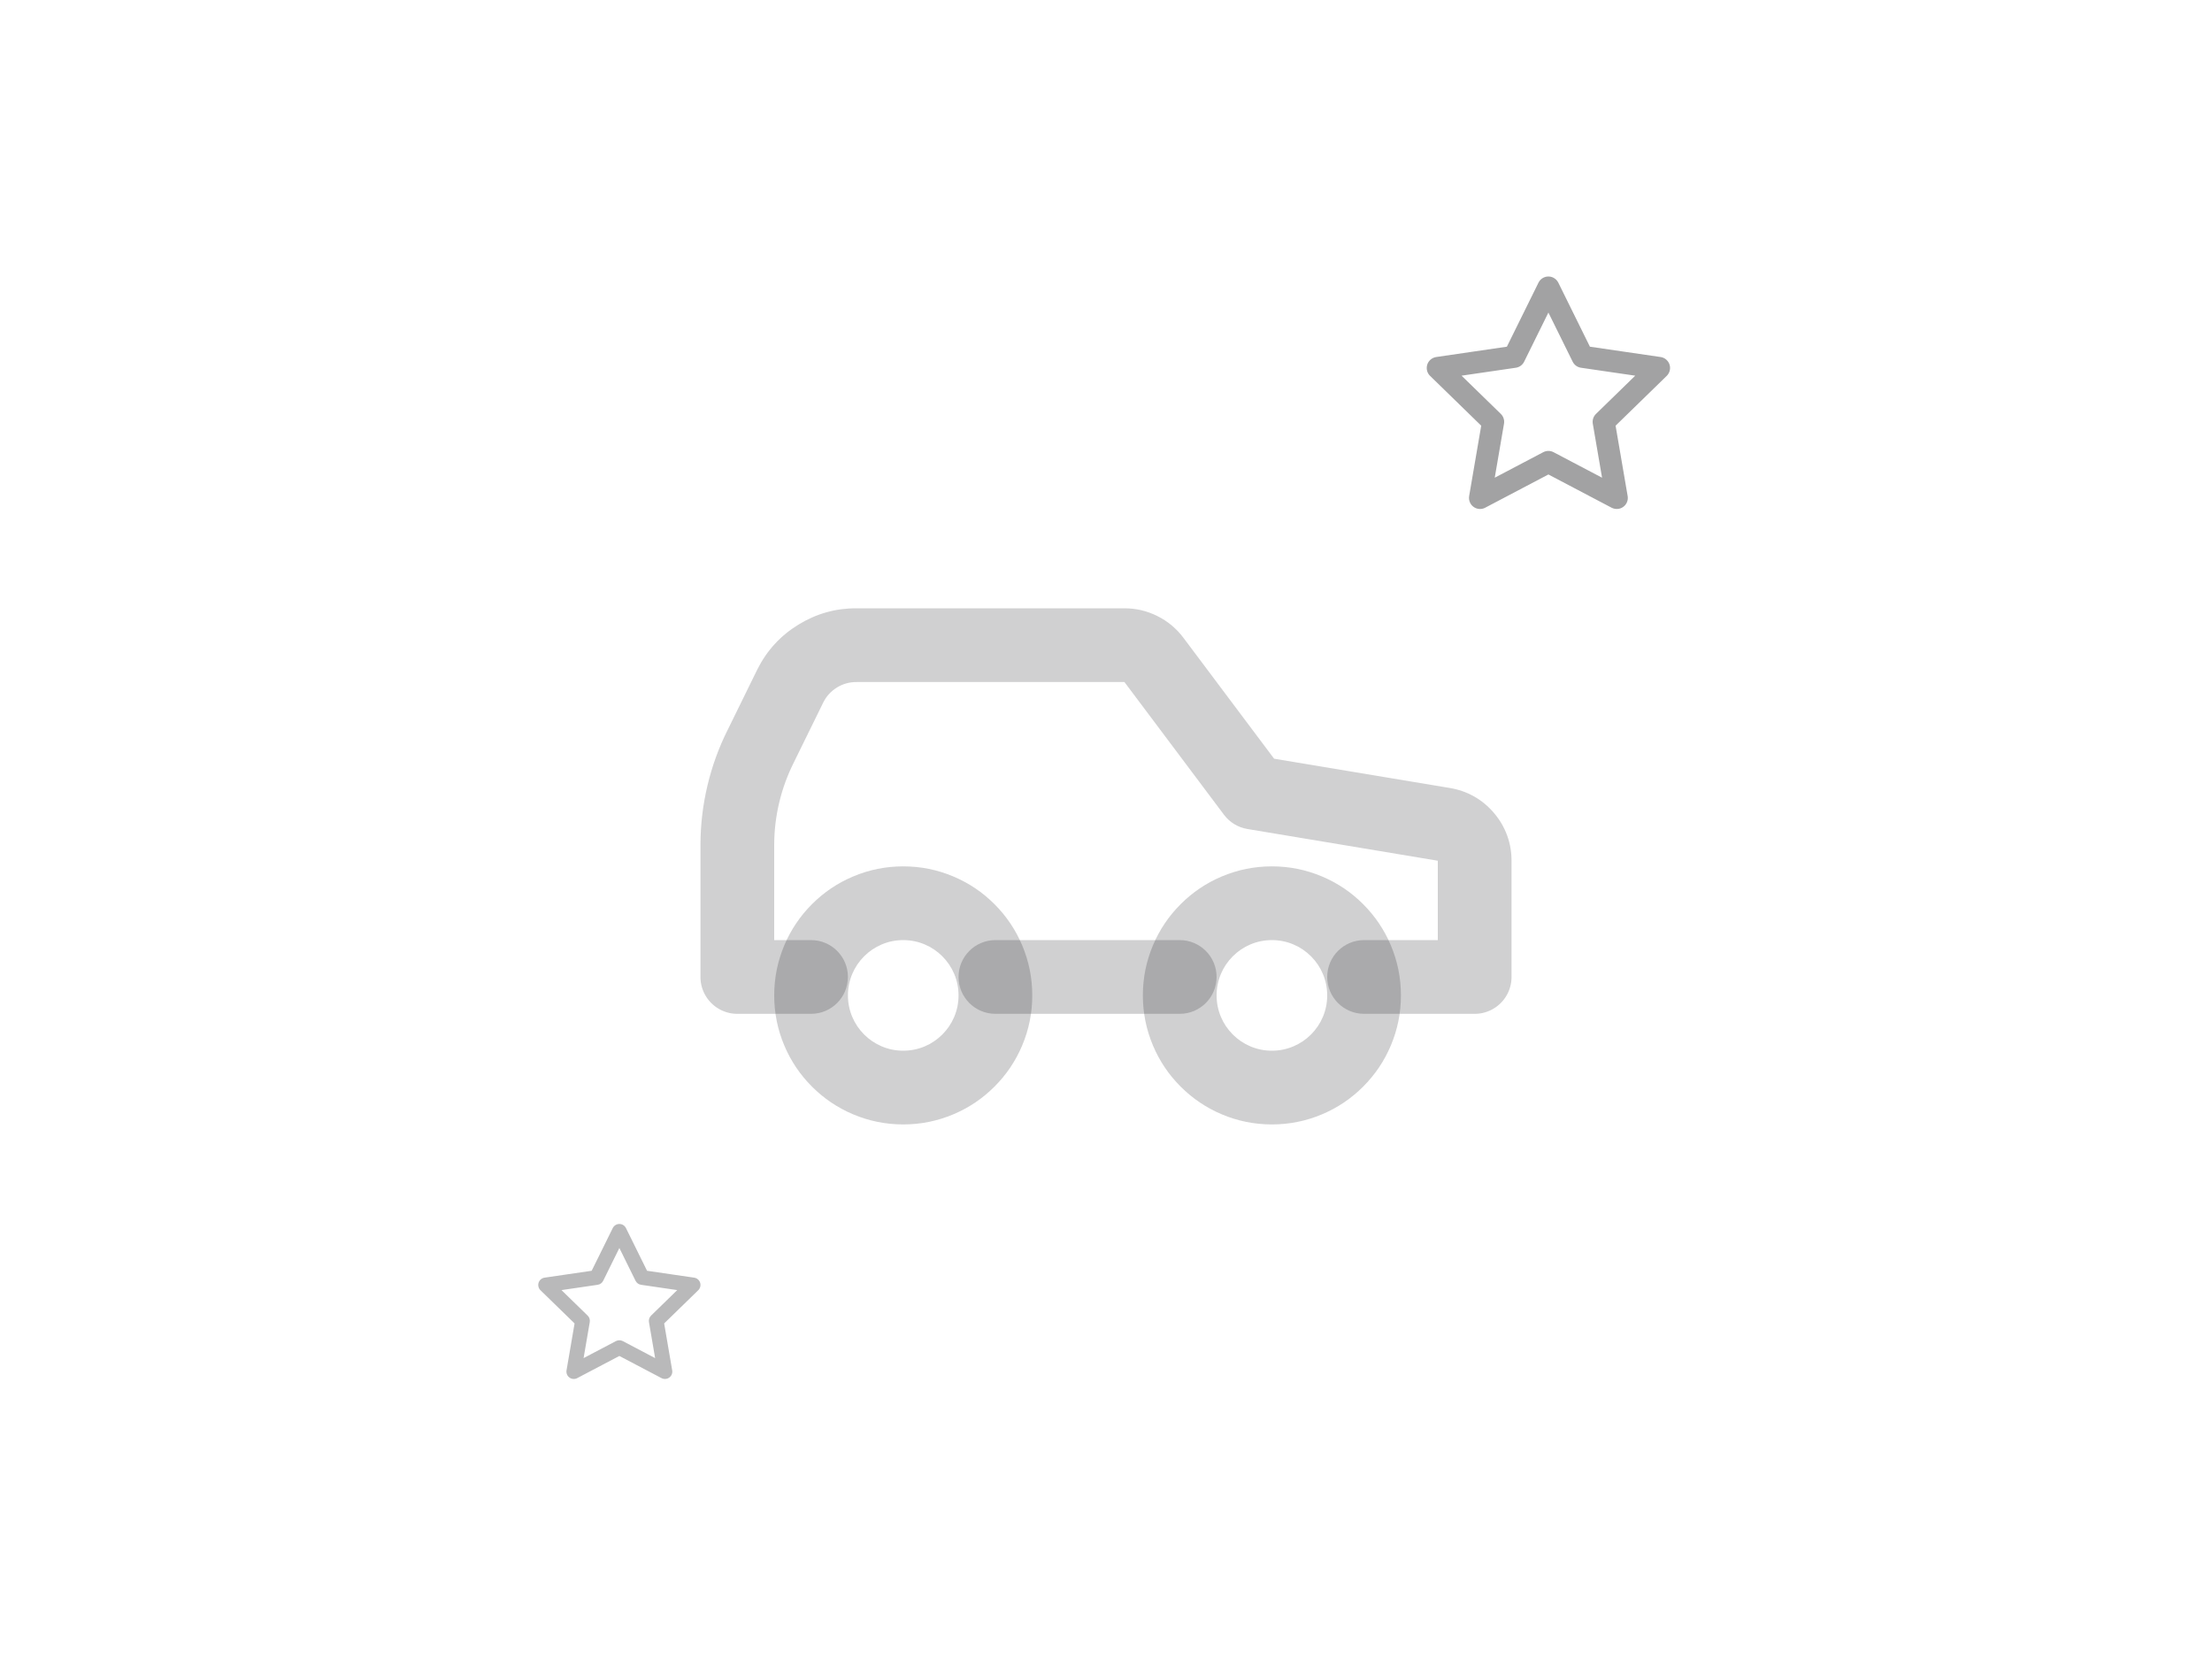 <?xml version="1.0" encoding="utf-8" ?>
<svg xmlns="http://www.w3.org/2000/svg" xmlns:xlink="http://www.w3.org/1999/xlink" width="400" height="300" viewBox="0 0 400 300">
	<defs>
		<clipPath id="clipPath3775994012">
			<path d="M0 0L160 0L160 160L0 160L0 0Z" fill-rule="nonzero" transform="matrix(1 0 0 1 120 70)"/>
		</clipPath>
	</defs>
	<g clip-path="url(#clipPath3775994012)">
		<defs>
			<clipPath id="clipPath0150137516">
				<path d="M0 0L160 0L160 160L0 160L0 0Z" fill-rule="nonzero" transform="matrix(1 0 0 1 120 70)"/>
			</clipPath>
		</defs>
		<g clip-path="url(#clipPath0150137516)">
			<path d="M113.333 53.334L126.667 53.334L126.667 38.981L92.237 33.243Q91.924 33.191 91.617 33.109Q91.31 33.027 91.012 32.916Q90.714 32.806 90.428 32.667Q90.142 32.529 89.87 32.364Q89.599 32.199 89.344 32.008Q89.089 31.818 88.854 31.605Q88.619 31.391 88.405 31.156Q88.191 30.921 88 30.667L70 6.667L21.6 6.667Q19.653 6.654 18.031 7.645Q16.409 8.636 15.554 10.334L10.251 21.138Q8.473 24.674 7.572 28.461Q6.671 32.248 6.667 36.141L6.667 53.334L13.333 53.334C17.015 53.334 20 56.319 20 60C20 63.682 17.015 66.667 13.333 66.667L0 66.667Q-0.164 66.667 -0.327 66.659Q-0.491 66.651 -0.653 66.635Q-0.816 66.619 -0.978 66.595Q-1.14 66.571 -1.301 66.539Q-1.461 66.507 -1.62 66.467Q-1.779 66.427 -1.935 66.38Q-2.092 66.332 -2.246 66.277Q-2.4 66.222 -2.551 66.159Q-2.702 66.097 -2.85 66.027Q-2.998 65.957 -3.143 65.88Q-3.287 65.803 -3.427 65.719Q-3.568 65.634 -3.704 65.543Q-3.84 65.453 -3.971 65.355Q-4.103 65.258 -4.229 65.154Q-4.356 65.05 -4.477 64.94Q-4.598 64.83 -4.714 64.714Q-4.83 64.599 -4.94 64.477Q-5.05 64.356 -5.153 64.23Q-5.257 64.103 -5.355 63.972Q-5.452 63.84 -5.543 63.704Q-5.634 63.568 -5.718 63.428Q-5.802 63.287 -5.879 63.143Q-5.957 62.999 -6.027 62.851Q-6.097 62.703 -6.159 62.552Q-6.222 62.4 -6.277 62.246Q-6.332 62.092 -6.38 61.936Q-6.427 61.779 -6.467 61.62Q-6.507 61.462 -6.539 61.301Q-6.571 61.14 -6.595 60.978Q-6.619 60.817 -6.635 60.654Q-6.651 60.491 -6.659 60.328Q-6.667 60.164 -6.667 60L-6.667 36.127Q-6.661 30.677 -5.399 25.375Q-4.138 20.073 -1.718 15.263L3.646 4.334Q6.212 -0.759 11.078 -3.732Q15.944 -6.706 21.6 -6.666L70 -6.666Q73.148 -6.666 75.963 -5.259Q78.778 -3.851 80.667 -1.333L97.064 20.53L128.8 25.82Q131.188 26.207 133.228 27.358Q135.268 28.51 136.833 30.355Q138.398 32.199 139.203 34.4Q140.007 36.601 140 39L140 60Q140 60.164 139.992 60.328Q139.984 60.491 139.968 60.654Q139.952 60.817 139.928 60.978Q139.904 61.14 139.872 61.301Q139.84 61.462 139.8 61.62Q139.76 61.779 139.713 61.936Q139.665 62.092 139.61 62.246Q139.555 62.4 139.493 62.552Q139.43 62.703 139.36 62.851Q139.29 62.999 139.213 63.143Q139.136 63.287 139.052 63.428Q138.967 63.568 138.876 63.704Q138.786 63.84 138.688 63.972Q138.591 64.103 138.487 64.23Q138.383 64.356 138.273 64.477Q138.163 64.599 138.047 64.714Q137.932 64.83 137.81 64.94Q137.689 65.05 137.563 65.154Q137.436 65.258 137.305 65.355Q137.173 65.453 137.037 65.543Q136.901 65.634 136.761 65.719Q136.62 65.803 136.476 65.88Q136.332 65.957 136.184 66.027Q136.036 66.097 135.885 66.159Q135.733 66.222 135.579 66.277Q135.425 66.332 135.269 66.38Q135.112 66.427 134.953 66.467Q134.794 66.507 134.634 66.539Q134.473 66.571 134.312 66.595Q134.15 66.619 133.987 66.635Q133.824 66.651 133.66 66.659Q133.497 66.667 133.333 66.667L113.333 66.667C109.651 66.667 106.667 63.682 106.667 60C106.667 56.319 109.651 53.334 113.333 53.334ZM46.667 66.667C42.985 66.667 40 63.682 40 60C40 56.319 42.985 53.334 46.667 53.334L80 53.334C83.682 53.334 86.667 56.319 86.667 60C86.667 63.682 83.682 66.667 80 66.667L46.667 66.667Z" fill-rule="evenodd" transform="matrix(1 0 0 1 133.333 116.666)" fill="rgb(24, 24, 27)" fill-opacity="0.2"/>
			<path d="M16.667 -6.667Q21.409 -6.667 25.751 -4.83Q29.94 -3.059 33.166 0.168Q36.392 3.394 38.164 7.582Q40 11.924 40 16.667Q40 21.409 38.164 25.751Q36.392 29.94 33.166 33.166Q29.94 36.392 25.751 38.164Q21.409 40 16.667 40Q11.924 40 7.582 38.164Q3.394 36.392 0.168 33.166Q-3.059 29.94 -4.83 25.751Q-6.667 21.409 -6.667 16.667Q-6.667 11.924 -4.83 7.582Q-3.059 3.394 0.168 0.168Q3.394 -3.059 7.582 -4.83Q11.924 -6.667 16.667 -6.667ZM16.667 6.667Q14.628 6.667 12.776 7.45Q10.983 8.208 9.596 9.596Q8.208 10.983 7.45 12.776Q6.667 14.628 6.667 16.667Q6.667 18.706 7.45 20.557Q8.208 22.35 9.596 23.738Q10.983 25.125 12.776 25.884Q14.628 26.667 16.667 26.667Q18.706 26.667 20.557 25.884Q22.35 25.125 23.738 23.738Q25.125 22.35 25.884 20.557Q26.667 18.706 26.667 16.667Q26.667 14.628 25.884 12.776Q25.125 10.983 23.738 9.596Q22.35 8.208 20.557 7.45Q18.706 6.667 16.667 6.667Z" fill-rule="nonzero" transform="matrix(1 0 0 1 146.667 163.333)" fill="rgb(24, 24, 27)" fill-opacity="0.2"/>
			<path d="M16.667 -6.667Q21.409 -6.667 25.751 -4.83Q29.94 -3.059 33.166 0.168Q36.392 3.394 38.164 7.582Q40 11.924 40 16.667Q40 21.409 38.164 25.751Q36.392 29.94 33.166 33.166Q29.94 36.392 25.751 38.164Q21.409 40 16.667 40Q11.924 40 7.582 38.164Q3.394 36.392 0.168 33.166Q-3.059 29.94 -4.83 25.751Q-6.667 21.409 -6.667 16.667Q-6.667 11.924 -4.83 7.582Q-3.059 3.394 0.168 0.168Q3.394 -3.059 7.582 -4.83Q11.924 -6.667 16.667 -6.667ZM16.667 6.667Q14.628 6.667 12.776 7.45Q10.983 8.208 9.596 9.596Q8.208 10.983 7.45 12.776Q6.667 14.628 6.667 16.667Q6.667 18.706 7.45 20.557Q8.208 22.35 9.596 23.738Q10.983 25.125 12.776 25.884Q14.628 26.667 16.667 26.667Q18.706 26.667 20.557 25.884Q22.35 25.125 23.738 23.738Q25.125 22.35 25.884 20.557Q26.667 18.706 26.667 16.667Q26.667 14.628 25.884 12.776Q25.125 10.983 23.738 9.596Q22.35 8.208 20.557 7.45Q18.706 6.667 16.667 6.667Z" fill-rule="nonzero" transform="matrix(1 0 0 1 213.333 163.333)" fill="rgb(24, 24, 27)" fill-opacity="0.2"/>
		</g>
	</g>
	<defs>
		<clipPath id="clipPath6287191817">
			<path d="M0 0L48 0L48 48L0 48L0 0Z" fill-rule="nonzero" transform="matrix(1 0 0 1 256 48)"/>
		</clipPath>
	</defs>
	<g clip-path="url(#clipPath6287191817)">
		<defs>
			<clipPath id="clipPath1750482009">
				<path d="M0 0L48 0L48 48L0 48L0 0Z" fill-rule="nonzero" transform="matrix(1 0 0 1 256 48)"/>
			</clipPath>
		</defs>
		<g clip-path="url(#clipPath1750482009)">
			<path d="M21.793 -0.885L27.973 11.635L26.18 12.52L26.469 10.541L40.289 12.561Q40.386 12.575 40.482 12.599Q40.577 12.623 40.67 12.655Q40.762 12.688 40.851 12.73Q40.94 12.772 41.025 12.822Q41.109 12.873 41.188 12.931Q41.267 12.989 41.34 13.055Q41.413 13.121 41.479 13.194Q41.545 13.266 41.604 13.345Q41.663 13.424 41.713 13.508Q41.764 13.592 41.806 13.681Q41.848 13.77 41.882 13.862Q41.915 13.955 41.939 14.05Q41.963 14.145 41.978 14.242Q41.992 14.339 41.997 14.438Q42.002 14.536 41.998 14.634Q41.993 14.732 41.979 14.829Q41.931 15.155 41.782 15.449Q41.632 15.743 41.395 15.973L31.395 25.713L30 24.28L31.971 23.942L34.331 37.702Q34.348 37.799 34.355 37.897Q34.362 37.995 34.359 38.093Q34.357 38.191 34.344 38.289Q34.332 38.386 34.31 38.482Q34.289 38.578 34.258 38.671Q34.227 38.764 34.187 38.854Q34.147 38.944 34.098 39.029Q34.05 39.115 33.993 39.195Q33.936 39.275 33.872 39.349Q33.807 39.424 33.736 39.491Q33.665 39.559 33.587 39.619Q33.51 39.679 33.427 39.732Q33.344 39.784 33.256 39.828Q33.168 39.872 33.076 39.907Q32.984 39.943 32.89 39.969Q32.795 39.995 32.698 40.011Q32.373 40.067 32.047 40.015Q31.721 39.964 31.429 39.81L19.069 33.31L20 31.54L20.931 33.31L8.571 39.81Q8.484 39.856 8.393 39.893Q8.302 39.93 8.208 39.958Q8.113 39.986 8.017 40.004Q7.92 40.023 7.823 40.032Q7.725 40.041 7.627 40.04Q7.528 40.039 7.431 40.029Q7.333 40.019 7.237 39.999Q7.14 39.979 7.047 39.95Q6.953 39.921 6.862 39.883Q6.772 39.844 6.685 39.797Q6.599 39.751 6.518 39.695Q6.436 39.64 6.361 39.577Q6.285 39.515 6.216 39.445Q6.147 39.375 6.085 39.298Q6.024 39.222 5.97 39.14Q5.916 39.058 5.87 38.971Q5.716 38.679 5.665 38.353Q5.613 38.027 5.669 37.702L8.029 23.942L10 24.28L8.605 25.713L-1.395 15.973Q-1.466 15.904 -1.529 15.829Q-1.593 15.754 -1.648 15.673Q-1.704 15.592 -1.751 15.506Q-1.799 15.42 -1.838 15.33Q-1.876 15.239 -1.906 15.146Q-1.936 15.052 -1.956 14.956Q-1.977 14.86 -1.988 14.762Q-1.999 14.665 -2 14.566Q-2.001 14.468 -1.993 14.37Q-1.984 14.272 -1.967 14.176Q-1.949 14.079 -1.921 13.985Q-1.894 13.89 -1.858 13.799Q-1.821 13.708 -1.776 13.62Q-1.731 13.533 -1.677 13.451Q-1.624 13.368 -1.563 13.292Q-1.501 13.215 -1.433 13.145Q-1.203 12.908 -0.909 12.758Q-0.615 12.609 -0.289 12.561L13.531 10.541L13.82 12.52L12.027 11.635L18.207 -0.885Q18.25 -0.973 18.302 -1.057Q18.354 -1.14 18.414 -1.218Q18.474 -1.296 18.541 -1.368Q18.608 -1.439 18.682 -1.504Q18.756 -1.569 18.836 -1.626Q18.916 -1.683 19.001 -1.732Q19.086 -1.782 19.175 -1.822Q19.265 -1.863 19.358 -1.894Q19.451 -1.926 19.547 -1.948Q19.642 -1.97 19.74 -1.983Q19.837 -1.996 19.935 -1.999Q20.034 -2.002 20.131 -1.996Q20.23 -1.989 20.326 -1.973Q20.424 -1.957 20.518 -1.932Q20.613 -1.906 20.705 -1.872Q20.797 -1.837 20.885 -1.793Q21.181 -1.647 21.414 -1.414Q21.647 -1.181 21.793 -0.885L21.793 -0.885ZM18.207 0.885L20 0L21.793 0.885L15.613 13.405Q15.506 13.623 15.349 13.809Q15.193 13.995 14.996 14.138Q14.8 14.28 14.575 14.372Q14.35 14.464 14.109 14.499L0.289 16.519L0 14.54L1.395 13.107L11.396 22.847Q11.57 23.017 11.698 23.224Q11.827 23.43 11.902 23.662Q11.977 23.893 11.995 24.136Q12.012 24.378 11.971 24.618L9.611 38.378L7.64 38.04L6.709 36.27L19.069 29.77Q19.284 29.657 19.521 29.598Q19.757 29.54 20 29.54Q20.243 29.54 20.479 29.598Q20.716 29.657 20.931 29.77L33.291 36.27L32.36 38.04L30.389 38.378L28.029 24.618Q27.988 24.378 28.005 24.136Q28.023 23.893 28.098 23.662Q28.173 23.43 28.302 23.224Q28.43 23.017 28.605 22.847L38.605 13.107L40 14.54L39.711 16.519L25.891 14.499Q25.65 14.464 25.425 14.372Q25.2 14.28 25.004 14.138Q24.807 13.995 24.651 13.809Q24.494 13.623 24.387 13.405L18.207 0.885Z" fill-rule="nonzero" transform="matrix(1 0 0 1 260 52)" fill="rgb(24, 24, 27)" fill-opacity="0.4"/>
		</g>
	</g>
	<defs>
		<clipPath id="clipPath1095589048">
			<path d="M0 0L32 0L32 32L0 32L0 0Z" fill-rule="nonzero" transform="matrix(1 0 0 1 96 220)"/>
		</clipPath>
	</defs>
	<g clip-path="url(#clipPath1095589048)">
		<defs>
			<clipPath id="clipPath6836441880">
				<path d="M0 0L32 0L32 32L0 32L0 0Z" fill-rule="nonzero" transform="matrix(1 0 0 1 96 220)"/>
			</clipPath>
		</defs>
		<g clip-path="url(#clipPath6836441880)">
			<path d="M14.529 -0.59L18.649 7.756L17.453 8.347L17.646 7.027L26.86 8.374Q26.924 8.383 26.988 8.399Q27.052 8.415 27.113 8.437Q27.175 8.459 27.234 8.487Q27.293 8.515 27.35 8.548Q27.406 8.582 27.459 8.621Q27.511 8.66 27.56 8.704Q27.609 8.747 27.653 8.796Q27.697 8.844 27.736 8.897Q27.775 8.949 27.809 9.005Q27.843 9.062 27.871 9.121Q27.899 9.18 27.921 9.241Q27.943 9.303 27.959 9.367Q27.975 9.43 27.985 9.495Q27.995 9.56 27.998 9.625Q28.002 9.691 27.998 9.756Q27.995 9.821 27.986 9.886Q27.954 10.104 27.854 10.299Q27.754 10.495 27.597 10.649L20.93 17.142L20 16.187L21.314 15.961L22.887 25.135Q22.899 25.199 22.903 25.265Q22.908 25.33 22.906 25.395Q22.904 25.461 22.896 25.526Q22.888 25.591 22.874 25.655Q22.859 25.718 22.839 25.781Q22.818 25.843 22.791 25.903Q22.765 25.962 22.732 26.02Q22.7 26.076 22.662 26.13Q22.624 26.183 22.581 26.233Q22.538 26.282 22.491 26.327Q22.443 26.372 22.392 26.413Q22.34 26.453 22.285 26.488Q22.229 26.523 22.171 26.552Q22.112 26.581 22.051 26.605Q21.99 26.628 21.926 26.646Q21.863 26.663 21.799 26.674Q21.582 26.711 21.365 26.677Q21.147 26.642 20.953 26.54L12.713 22.207L13.333 21.027L13.954 22.207L5.714 26.54Q5.656 26.571 5.595 26.595Q5.535 26.62 5.472 26.639Q5.409 26.657 5.345 26.669Q5.28 26.682 5.215 26.688Q5.15 26.694 5.084 26.693Q5.019 26.693 4.954 26.686Q4.889 26.679 4.824 26.666Q4.76 26.653 4.698 26.633Q4.635 26.614 4.575 26.588Q4.514 26.563 4.457 26.532Q4.399 26.5 4.345 26.464Q4.291 26.427 4.241 26.385Q4.19 26.343 4.144 26.296Q4.098 26.25 4.057 26.199Q4.016 26.148 3.98 26.093Q3.944 26.039 3.913 25.981Q3.811 25.786 3.776 25.569Q3.742 25.351 3.779 25.135L5.353 15.961L6.667 16.187L5.736 17.142L-0.93 10.649Q-0.977 10.603 -1.019 10.553Q-1.062 10.503 -1.099 10.449Q-1.136 10.395 -1.168 10.337Q-1.199 10.28 -1.225 10.22Q-1.251 10.16 -1.271 10.097Q-1.291 10.035 -1.304 9.971Q-1.318 9.907 -1.325 9.841Q-1.332 9.776 -1.333 9.711Q-1.334 9.645 -1.329 9.58Q-1.323 9.515 -1.311 9.45Q-1.299 9.386 -1.281 9.323Q-1.263 9.26 -1.238 9.199Q-1.214 9.139 -1.184 9.08Q-1.154 9.022 -1.118 8.967Q-1.083 8.912 -1.042 8.861Q-1.001 8.81 -0.955 8.763Q-0.802 8.606 -0.606 8.506Q-0.41 8.406 -0.193 8.374L9.021 7.027L9.213 8.347L8.018 7.756L12.138 -0.59Q12.167 -0.649 12.201 -0.705Q12.236 -0.76 12.276 -0.812Q12.316 -0.864 12.361 -0.912Q12.405 -0.96 12.455 -1.003Q12.504 -1.046 12.557 -1.084Q12.61 -1.122 12.667 -1.155Q12.724 -1.188 12.784 -1.215Q12.843 -1.242 12.905 -1.263Q12.967 -1.284 13.031 -1.299Q13.095 -1.313 13.16 -1.322Q13.225 -1.331 13.29 -1.333Q13.356 -1.335 13.421 -1.33Q13.486 -1.326 13.551 -1.315Q13.616 -1.305 13.679 -1.288Q13.742 -1.271 13.803 -1.248Q13.865 -1.225 13.924 -1.196Q14.121 -1.098 14.276 -0.943Q14.432 -0.787 14.529 -0.59ZM12.138 0.59L13.333 0L14.529 0.59L10.409 8.937Q10.337 9.082 10.233 9.206Q10.129 9.33 9.997 9.425Q9.866 9.52 9.716 9.581Q9.566 9.643 9.406 9.666L0.193 11.013L0 9.693L0.93 8.738L7.597 15.232Q7.713 15.345 7.799 15.482Q7.885 15.62 7.935 15.774Q7.985 15.929 7.997 16.09Q8.008 16.252 7.981 16.412L6.407 25.585L5.093 25.36L4.473 24.18L12.713 19.847Q12.856 19.771 13.014 19.732Q13.171 19.693 13.333 19.693Q13.495 19.693 13.653 19.732Q13.81 19.771 13.954 19.847L22.194 24.18L21.573 25.36L20.259 25.585L18.686 16.412Q18.658 16.252 18.67 16.09Q18.682 15.929 18.732 15.774Q18.782 15.62 18.868 15.482Q18.953 15.345 19.07 15.232L25.736 8.738L26.667 9.693L26.474 11.013L17.261 9.666Q17.1 9.643 16.95 9.581Q16.8 9.52 16.669 9.425Q16.538 9.33 16.434 9.206Q16.329 9.082 16.258 8.937L12.138 0.59Z" fill-rule="nonzero" transform="matrix(1 0 0 1 98.667 222.667)" fill="rgb(24, 24, 27)" fill-opacity="0.302"/>
		</g>
	</g>
</svg>
